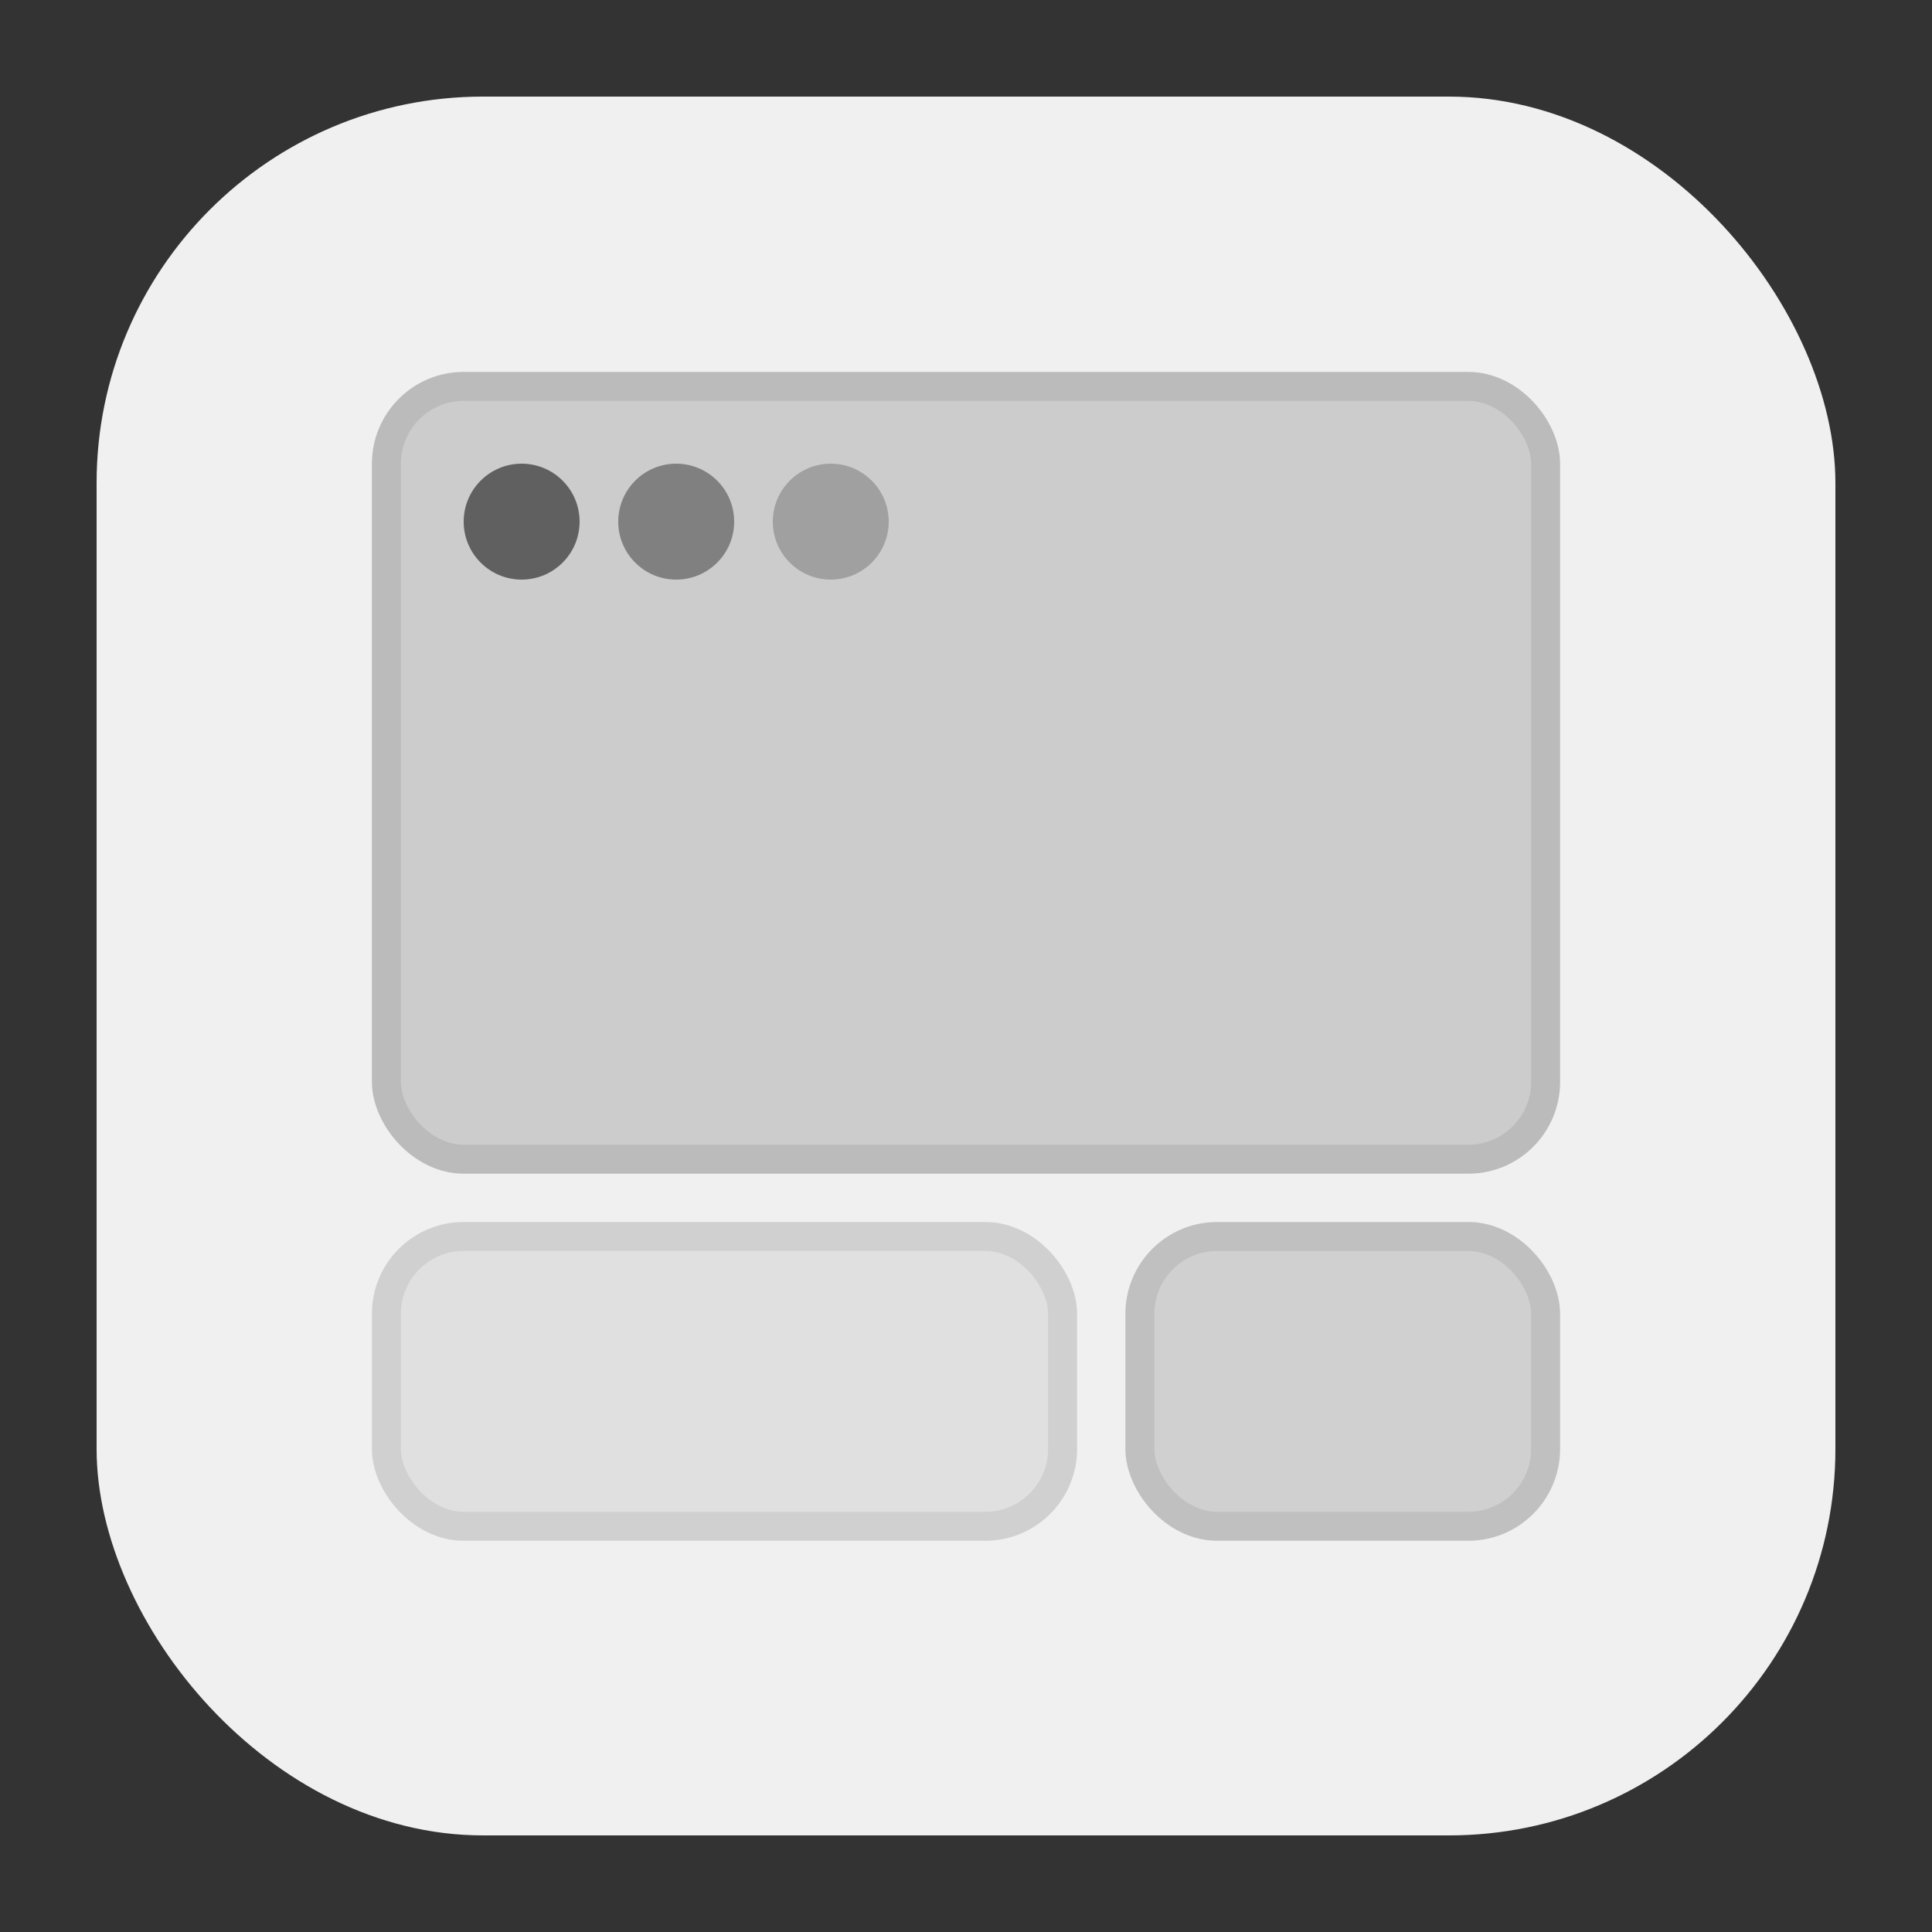 <svg viewBox="0 0 100 100" fill="none" xmlns="http://www.w3.org/2000/svg">
    <rect x="0" y="0" width="100" height="100" fill="#333333" stroke="none"/>
    <!-- Main background shape for the icon, representing a full window/canvas -->
    <rect x="5" y="5" width="90" height="90" rx="20" ry="20" fill="#F0F0F0"/> <!-- Very light background -->

    <!-- Large block at the top, representing a primary window/zone -->
    <rect x="20" y="20" width="60" height="40" rx="4" ry="4" fill="#CCCCCC" stroke="#BBBBBB" stroke-width="1.5"/>

    <!-- macOS window buttons on the large top block -->
    <circle cx="27" cy="27" r="3" fill="#606060"/> <!-- Medium dark gray close button -->
    <circle cx="35" cy="27" r="3" fill="#808080"/> <!-- Medium gray minimize button -->
    <circle cx="43" cy="27" r="3" fill="#A0A0A0"/> <!-- Light medium gray maximize button -->

    <!-- Two smaller blocks at the bottom, side-by-side with increased spacing -->
    <!-- Left bottom block - larger width -->
    <rect x="20" y="64" width="35" height="15" rx="4" ry="4" fill="#E0E0E0" stroke="#D0D0D0" stroke-width="1.5"/>
    <!-- Right bottom block - smaller width -->
    <rect x="59" y="64" width="21" height="15" rx="4" ry="4" fill="#D0D0D0" stroke="#C0C0C0" stroke-width="1.5"/>
</svg>
